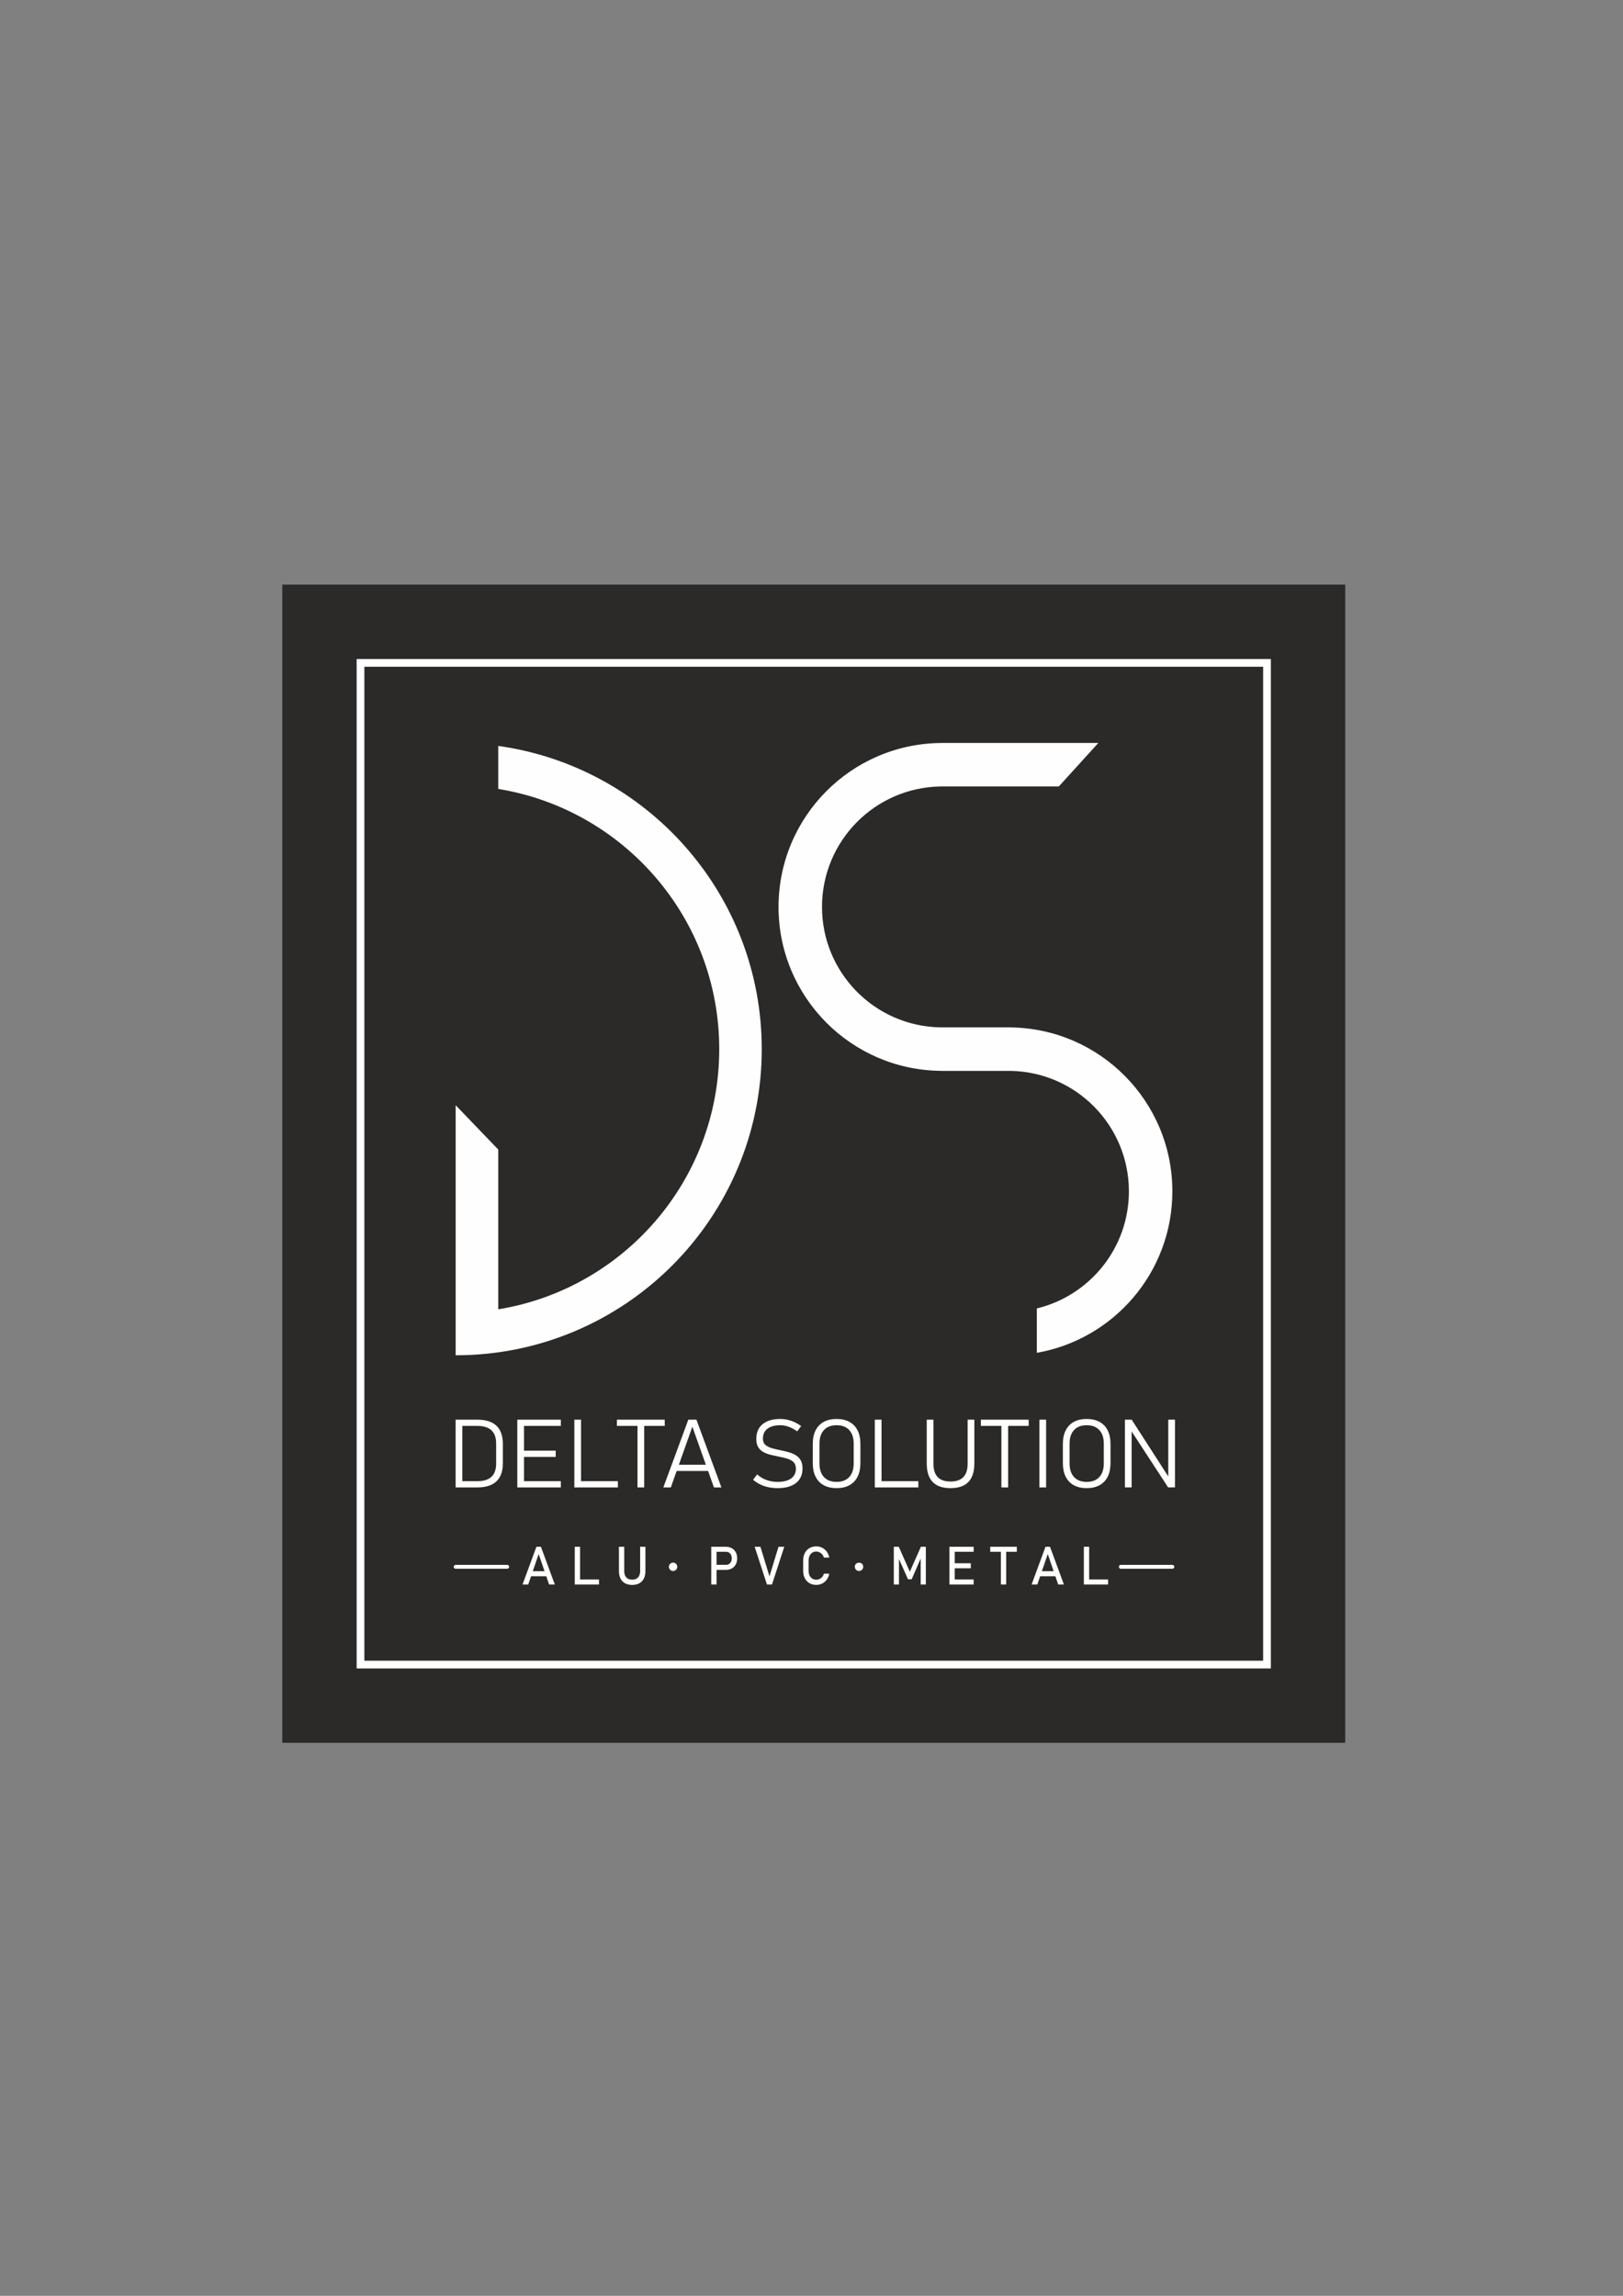 <?xml version="1.0" encoding="UTF-8"?>
<!DOCTYPE svg PUBLIC "-//W3C//DTD SVG 1.1//EN" "http://www.w3.org/Graphics/SVG/1.1/DTD/svg11.dtd">
<!-- Creator: CorelDRAW 2020 (64-Bit) -->
<svg xmlns="http://www.w3.org/2000/svg" xml:space="preserve" width="210mm" height="297mm" version="1.1" style="shape-rendering:geometricPrecision; text-rendering:geometricPrecision; image-rendering:optimizeQuality; fill-rule:evenodd; clip-rule:evenodd"
viewBox="0 0 21000 29700"
 xmlns:xlink="http://www.w3.org/1999/xlink"
 xmlns:xodm="http://www.corel.com/coreldraw/odm/2003">
 <rect x="0" y="0" width="21000" height="29700" fill="#808080" stroke="none"/>
 <defs>
  <style type="text/css">
   <![CDATA[
    .str2 {stroke:#FEFEFE;stroke-width:100;stroke-miterlimit:22.926}
    .str0 {stroke:#2B2A29;stroke-width:20;stroke-miterlimit:22.926}
    .str1 {stroke:#FEFEFE;stroke-width:50;stroke-linecap:round;stroke-miterlimit:22.926}
    .fil3 {fill:none}
    .fil1 {fill:#FEFEFE}
    .fil0 {fill:#2B2A29}
    .fil2 {fill:#FEFEFE;fill-rule:nonzero}
    .fil4 {fill:#FEFEFE;fill-rule:nonzero}
   ]]>
  </style>
 </defs>
 <g id="Plan_x0020_1">
  <g id="_1961699941616">
   <polygon class="fil0 str0" points="3662.34,7573.01 17395.92,7573.01 17395.92,22536.25 3662.34,22536.25 "/>
   <path class="fil1" d="M14211.03 9611.53l-510.8 562.41 -1529.83 0 0 0.3c-849.68,12.86 -1534.49,705.48 -1534.49,1558.19 0,852.71 684.81,1545.36 1534.49,1558.22l901.86 0 0 0.59c1160.33,12.9 2096.88,957.27 2096.88,2120.61 0,1046.01 -757.25,1914.85 -1753.47,2088.86l0 -574.08c683.44,-165.14 1191.08,-780.61 1191.08,-1514.78 0,-852.71 -684.8,-1545.36 -1534.49,-1558.22l-901.86 0 0 -0.59c-1160.32,-12.89 -2096.88,-957.26 -2096.88,-2120.61 0,-1163.32 936.56,-2107.72 2096.88,-2120.6l0 -0.3 2040.63 0z"/>
   <path class="fil1" d="M6446.87 9649.87c1926.43,268.29 3409.42,1921.96 3409.42,3922.25 0,2187.38 -1773.23,3960.61 -3960.6,3960.61l0 -326.12 0 -223.97 0 -2685.02 551.18 573.69 0 2066.75c1621.43,-263.54 2859.33,-1670.04 2859.33,-3365.94 0,-1695.88 -1237.9,-3102.4 -2859.33,-3365.93l0 -556.32z"/>
   <path class="fil2" d="M6760.86 20498.18l179.85 -488.26 58.27 0 179.84 488.26 -73.84 0 -135.2 -393.93 -135.08 393.93 -73.84 0zm82.88 -107.17l0 -65.1 256.55 0 0 65.1 -256.55 0zm593.22 107.17l0 -488.26 68.46 0 0 488.26 -68.46 0zm34.23 0l0 -65.1 279.1 0 0 65.1 -279.1 0zm708.28 5.04c-54.37,0 -96.39,-15.81 -126.27,-47.56 -29.88,-31.64 -44.77,-76.34 -44.77,-134.1l0 -311.64 68.35 0 0 313.93c0,35.65 9.04,63.15 26.9,82.64 17.86,19.48 43.16,29.22 75.79,29.22 32.85,0 58.27,-9.74 76.24,-29.22 18.09,-19.49 27.02,-46.99 27.02,-82.64l0 -313.93 68.46 0 0 311.64c0,57.76 -15,102.46 -44.99,134.1 -29.88,31.75 -72.23,47.56 -126.73,47.56zm1058.68 -194.38l0 -65.22 155.93 0c22.43,0 40.29,-7.68 53.8,-23.15 13.62,-15.48 20.38,-35.65 20.38,-60.75l0 0c0,-25.56 -6.76,-45.96 -20.38,-61.43 -13.51,-15.47 -31.37,-23.15 -53.8,-23.15l-155.93 0 0 -65.22 153.64 0c29.53,0 55.17,6.19 77.16,18.68 21.86,12.38 38.92,29.8 51.06,52.15 12.24,22.47 18.3,48.71 18.3,78.97l0 0c0,30.03 -6.06,56.16 -18.3,78.51 -12.14,22.47 -29.2,39.77 -51.06,52.15 -21.99,12.27 -47.63,18.46 -77.16,18.46l-153.64 0zm-35.26 189.34l0 -488.26 68.46 0 0 488.26 -68.46 0zm720.76 0l-159.01 -488.26 74.42 0 117.11 382.81 116.99 -382.81 74.53 0 -159.01 488.26 -65.03 0zm638.44 5.04c-33.99,0 -63.76,-7.56 -89.18,-22.69 -25.52,-15.13 -45.33,-36.33 -59.41,-63.61 -14.08,-27.28 -21.17,-59.26 -21.17,-95.71l0 -133.98c0,-36.68 7.09,-68.65 21.17,-96.05 14.08,-27.28 33.89,-48.48 59.41,-63.61 25.42,-15.13 55.19,-22.69 89.18,-22.69 28.17,0 53.92,6.07 77.28,18.11 23.35,12.15 42.93,28.99 58.72,50.77 15.8,21.66 26.45,47.11 32.05,76.22l0 0 -70.16 0 0 0c-4.24,-15.7 -11.34,-29.34 -21.3,-41.15 -9.95,-11.8 -21.63,-20.86 -35.02,-27.39 -13.4,-6.42 -27.25,-9.74 -41.57,-9.74 -29.99,0 -54.03,10.66 -72.23,31.75 -18.32,21.2 -27.37,49.05 -27.37,83.78l0 133.98c0,34.73 9.05,62.58 27.37,83.67 18.2,20.98 42.24,31.52 72.23,31.52 21.18,0 41.22,-6.76 59.99,-20.17 18.78,-13.41 31.49,-32.78 37.9,-58.11l0 0 70.16 0 0 0c-5.6,29.11 -16.37,54.56 -32.28,76.22 -15.79,21.78 -35.36,38.62 -58.61,50.77 -23.24,12.04 -48.99,18.11 -77.16,18.11zm1210.25 -170.89l143.21 -322.41 64 0 0 488.26 -66.74 0 0 -365.62 3.43 21.43 -120.08 276.34 -47.63 0 -120.08 -269.58 3.31 -28.19 0 365.62 -66.74 0 0 -488.26 64.11 0 143.21 322.41zm512.4 165.85l0 -488.26 68.46 0 0 488.26 -68.46 0zm33.2 0l0 -65.1 280.13 0 0 65.1 -280.13 0zm0 -209.86l0 -65.1 243.15 0 0 65.1 -243.15 0zm0 -213.18l0 -65.22 280.13 0 0 65.22 -280.13 0zm632.61 423.04l0 -448.26 68.34 0 0 448.26 -68.34 0zm-137.94 -423.04l0 -65.22 344.12 0 0 65.22 -344.12 0zm535.29 423.04l179.84 -488.26 58.27 0 179.85 488.26 -73.84 0 -135.2 -393.93 -135.08 393.93 -73.84 0zm82.88 -107.17l0 -65.1 256.54 0 0 65.1 -256.54 0zm593.22 107.17l0 -488.26 68.46 0 0 488.26 -68.46 0zm34.23 0l0 -65.1 279.1 0 0 65.1 -279.1 0z"/>
   <path class="fil1 str0" d="M8709.13 20204.91c35.51,0 64.3,28.79 64.3,64.3 0,35.5 -28.79,64.3 -64.3,64.3 -35.5,0 -64.29,-28.8 -64.29,-64.3 0,-35.51 28.79,-64.3 64.29,-64.3z"/>
   <path class="fil1 str0" d="M11179.13 20269.21c0,35.5 -28.8,64.3 -64.3,64.3 -35.51,0 -64.3,-28.8 -64.3,-64.3 0,-84.58 128.6,-84.58 128.6,0z"/>
   <line class="fil3 str1" x1="15169.14" y1="20269.21" x2="14502.34" y2= "20269.21" />
   <path class="fil4" d="M5978.48 19242.38l0 -80.87 198.38 0c81.08,0 141.79,-18.94 182.33,-56.8 40.33,-38.07 60.5,-95.28 60.5,-171.63l0 -258.05c0,-76.35 -20.17,-133.56 -60.5,-171.42 -40.54,-38.07 -101.25,-57.01 -182.33,-57.01l-198.38 0 0 -80.87 194.68 0c111.74,0 195.29,26.13 250.44,78.4 55.36,52.27 82.93,130.88 82.93,235.84l0 248.38c0,69.76 -12.35,128 -37.04,174.51 -24.69,46.3 -61.74,81.28 -111.33,104.54 -49.39,23.25 -111.33,34.98 -185.62,34.98l-194.06 0zm-83.34 0l0 -876.65 86.84 0 0 876.65 -86.84 0zm798.25 0l0 -876.65 86.84 0 0 876.65 -86.84 0zm59.68 0l0 -80.87 503.56 0 0 80.87 -503.56 0zm0 -394.9l0 -80.88 437.09 0 0 80.88 -437.09 0zm0 -400.88l0 -80.87 503.56 0 0 80.87 -503.56 0zm678.27 795.78l0 -876.65 86.84 0 0 876.65 -86.84 0zm61.53 0l0 -80.87 501.71 0 0 80.87 -501.71 0zm755.44 0l0 -841.05 86.85 0 0 841.05 -86.85 0zm-265.87 -795.78l0 -80.87 618.59 0 0 80.87 -618.59 0zm600.49 795.78l323.29 -876.65 104.74 0 323.29 876.65 -96.51 0 -279.25 -785.49 -279.05 785.49 -96.51 0zm148.99 -212.78l0 -80.88 461.16 0 0 80.88 -461.16 0zm1329.99 221.83c-42.6,0 -82.72,-4.11 -120.38,-12.14 -37.46,-8.02 -72.65,-19.96 -105.57,-36.01 -32.72,-16.26 -63.38,-36.22 -91.78,-60.29l0 0 52.47 -68.74 0 0c36.84,32.11 77.38,56.18 121.42,72.23 44.04,16.05 91.98,24.08 143.84,24.08 75.53,0 133.76,-14.82 174.72,-44.45 40.95,-29.84 61.53,-71.61 61.53,-125.53l0 -0.62c0,-36.42 -10.09,-64.61 -30.05,-84.37 -20.17,-19.75 -46.51,-34.57 -78.82,-44.65 -32.3,-10.09 -67.29,-18.73 -105.15,-25.93 -34.99,-6.8 -69.97,-14.2 -105.16,-22.64 -35.19,-8.23 -67.29,-19.76 -96.51,-34.78 -29.23,-15.23 -52.48,-36.42 -70.18,-64 -17.69,-27.57 -26.54,-64 -26.54,-109.48l0 -0.61c0,-81.5 27.16,-144.67 81.28,-189.53 54.33,-44.87 130.88,-67.3 229.87,-67.3 46.5,0 92.19,7.62 137.05,22.64 44.86,15.02 88.9,38.07 132.32,69.15l0 0 -51.24 68.11 0 0c-37.86,-26.55 -74.7,-46.3 -110.92,-59.47 -36.22,-12.97 -72.02,-19.55 -107.21,-19.55 -71.62,0 -127.18,15.02 -166.49,44.86 -39.3,30.04 -59.06,72.44 -59.06,127.59l0 0.61c0,36.02 11.12,63.59 33.34,82.53 22.43,18.93 51.24,33.13 86.84,42.8 35.6,9.67 73.26,18.52 113.19,26.55 33.74,6.79 67.08,14.81 100.21,24.07 33.34,9.26 63.39,22.02 90.14,38.07 26.96,16.05 48.56,37.87 64.62,65.44 16.05,27.37 24.07,62.97 24.07,106.39l0 1.24c0,80.67 -28.19,143.23 -84.37,187.47 -56.39,44.25 -135.41,66.26 -237.48,66.26zm762.65 0c-65.65,0 -121.21,-12.75 -167.1,-38.07 -45.89,-25.31 -80.87,-61.94 -104.95,-110.3 -24.08,-48.15 -36.22,-106.39 -36.22,-174.71l0 -248.38c0,-68.74 12.14,-127.18 36.22,-175.13 24.08,-48.15 59.06,-84.78 104.95,-110.1 45.89,-25.31 101.45,-38.07 167.1,-38.07 65.44,0 121,12.76 166.89,38.07 45.89,25.32 80.88,61.95 104.95,110.1 24.08,47.95 36.22,106.39 36.22,175.13l0 248.38c0,68.32 -12.14,126.56 -36.22,174.71 -24.07,48.36 -59.06,84.99 -104.95,110.3 -45.89,25.32 -101.45,38.07 -166.89,38.07zm0 -80.87c70.17,0 124.71,-20.78 163.19,-62.35 38.69,-41.57 58.03,-100.22 58.03,-175.74l0 -256.83c0,-75.52 -19.34,-134.17 -58.03,-175.74 -38.48,-41.57 -93.02,-62.35 -163.19,-62.35 -70.38,0 -124.91,20.78 -163.4,62.35 -38.68,41.57 -58.03,100.22 -58.03,175.74l0 256.83c0,75.52 19.35,134.17 58.03,175.74 38.49,41.57 93.02,62.35 163.4,62.35zm494.71 71.82l0 -876.65 86.84 0 0 876.65 -86.84 0zm61.53 0l0 -80.87 501.71 0 0 80.87 -501.71 0zm917.6 9.05c-102.89,0 -179.86,-26.54 -230.89,-79.84 -51.04,-53.3 -76.56,-133.35 -76.56,-240.36l0 -565.5 86.85 0 0 569.82c0,76.76 18.11,134.38 54.74,172.66 36.63,38.48 91.98,57.62 165.86,57.62 74.29,0 129.85,-19.14 166.69,-57.62 36.83,-38.28 55.15,-95.9 55.15,-172.66l0 -569.82 86.84 0 0 565.5c0,107.01 -25.72,187.06 -76.96,240.36 -51.25,53.3 -128.42,79.84 -231.72,79.84zm658.92 -9.05l0 -841.05 86.85 0 0 841.05 -86.85 0zm-265.87 -795.78l0 -80.87 618.59 0 0 80.87 -618.59 0zm844.13 -80.87l0 876.65 -86.84 0 0 -876.65 86.84 0zm525.17 885.7c-65.65,0 -121.21,-12.75 -167.1,-38.07 -45.89,-25.31 -80.87,-61.94 -104.95,-110.3 -24.08,-48.15 -36.22,-106.39 -36.22,-174.71l0 -248.38c0,-68.74 12.14,-127.18 36.22,-175.13 24.08,-48.15 59.06,-84.78 104.95,-110.1 45.89,-25.31 101.45,-38.07 167.1,-38.07 65.44,0 121,12.76 166.89,38.07 45.89,25.32 80.88,61.95 104.95,110.1 24.08,47.95 36.22,106.39 36.22,175.13l0 248.38c0,68.32 -12.14,126.56 -36.22,174.71 -24.07,48.36 -59.06,84.99 -104.95,110.3 -45.89,25.32 -101.45,38.07 -166.89,38.07zm0 -80.87c70.17,0 124.71,-20.78 163.19,-62.35 38.69,-41.57 58.03,-100.22 58.03,-175.74l0 -256.83c0,-75.52 -19.34,-134.17 -58.03,-175.74 -38.48,-41.57 -93.02,-62.35 -163.19,-62.35 -70.38,0 -124.91,20.78 -163.4,62.35 -38.68,41.57 -58.03,100.22 -58.03,175.74l0 256.83c0,75.52 19.35,134.17 58.03,175.74 38.49,41.57 93.02,62.35 163.4,62.35zm494.71 71.2l0 -876.03 87.46 0 508.91 789.81 -35.6 -24.08 0 -765.73 86.84 0 0 876.03 -88.69 0 -519 -795.77 46.92 34.36 0 761.41 -86.84 0z"/>
   <polygon class="fil3 str2" points="4664.69,8575.36 16393.57,8575.36 16393.57,21533.9 4664.69,21533.9 "/>
   <line class="fil3 str1" x1="6562.49" y1="20269.21" x2="5895.69" y2= "20269.21" />
  </g>
 </g>
</svg>
